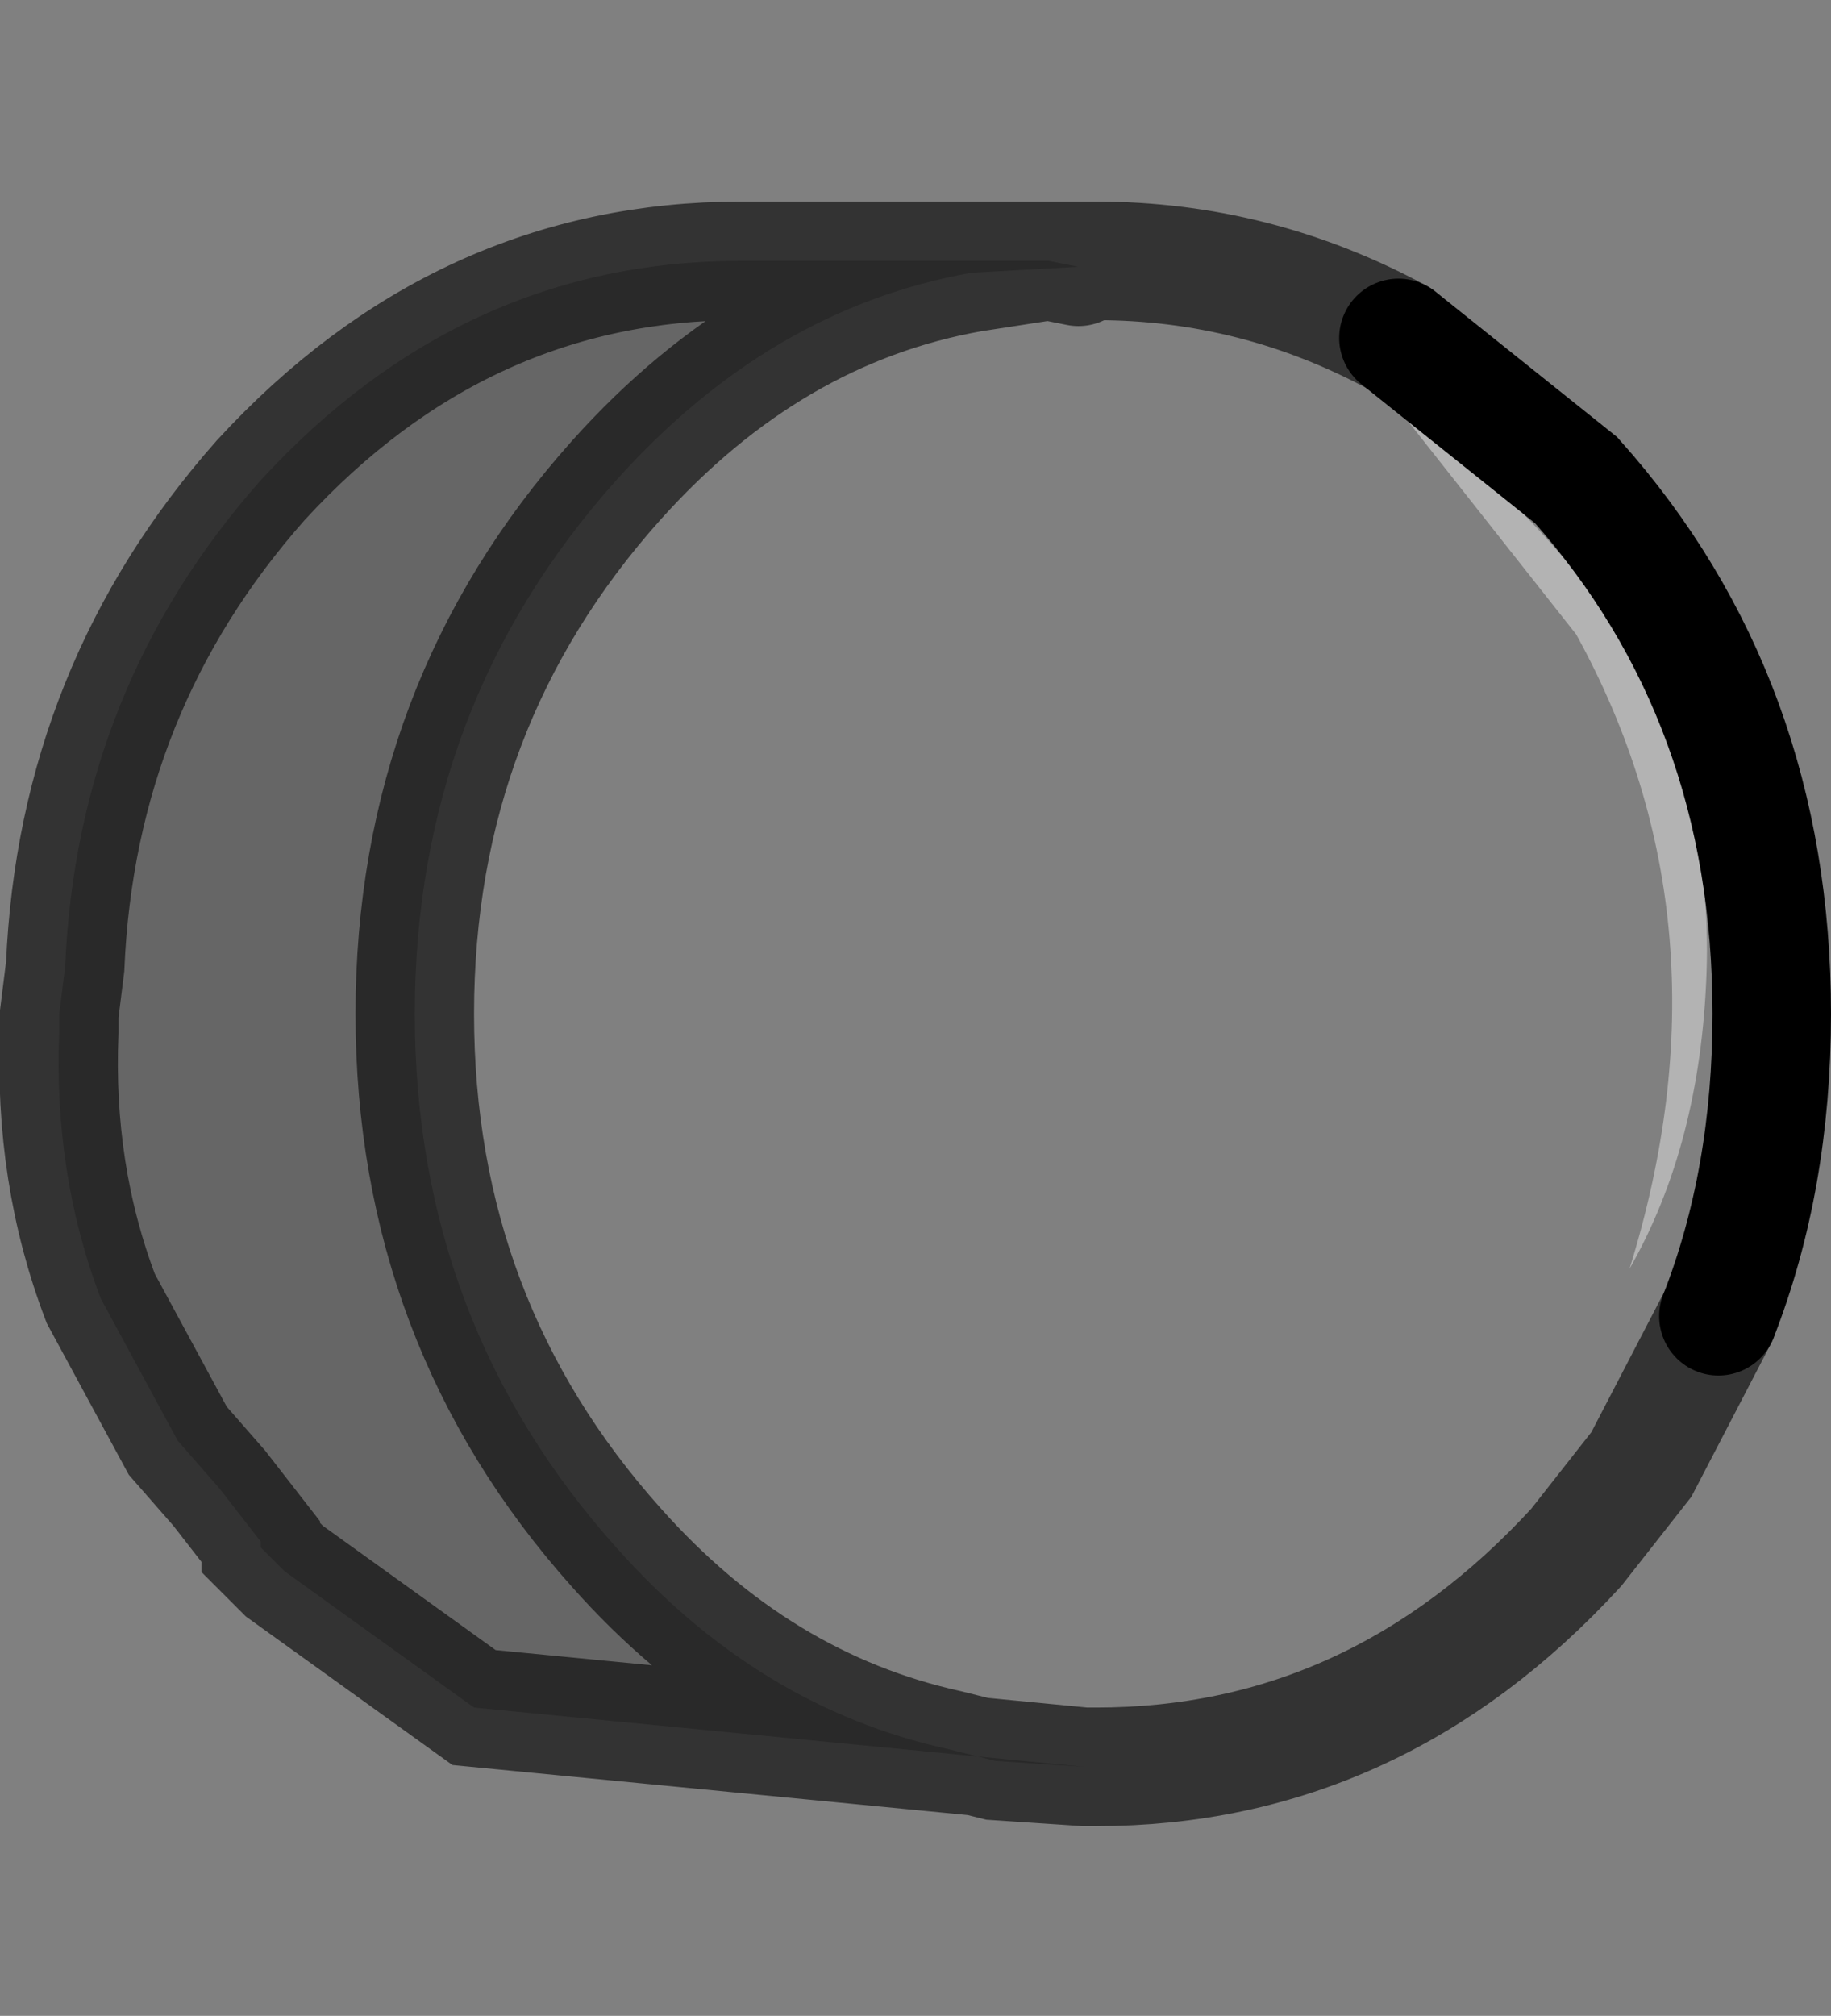 <?xml version="1.0" encoding="UTF-8" standalone="no"?>
<svg xmlns:xlink="http://www.w3.org/1999/xlink" height="17.0px" width="15.45px" xmlns="http://www.w3.org/2000/svg">
  <rect width="100%" height="100%" fill="#808080" stroke="none"/>
  <g transform="matrix(1.0, 0.0, 0.0, 1.0, 0.5, 2.2)">
    <path d="M12.8 3.15 L11.3 1.25 Q14.0 3.15 13.9 6.0 13.85 7.45 13.25 8.5 14.15 5.6 12.8 3.15" fill="#ffffff" fill-opacity="0.4" fill-rule="evenodd" stroke="none"/>
    <path d="M12.8 3.15 Q14.15 5.6 13.25 8.5 13.85 7.45 13.9 6.0 14.0 3.15 11.3 1.25 L12.8 3.15 M11.3 0.65 L12.8 1.85 Q14.45 3.7 14.45 6.35 14.45 7.75 14.0 8.9 L13.35 10.15 12.8 10.85 Q11.1 12.7 8.75 12.7 L8.65 12.7 7.9 12.65 7.5 12.55 Q5.9 12.2 4.7 10.85 3.0 8.95 3.0 6.35 3.0 3.75 4.7 1.85 6.0 0.4 7.7 0.1 L8.6 0.05 8.35 0.0 8.6 0.0 8.75 0.0 Q10.1 0.0 11.3 0.65" fill="#ffffff" fill-opacity="0.0" fill-rule="evenodd" stroke="none"/>
    <path d="M8.65 12.7 L3.5 12.2 1.9 11.05 1.7 10.85 1.7 10.8 1.35 10.35 1.0 9.95 0.35 8.75 Q-0.05 7.7 0.0 6.5 L0.0 6.35 0.05 5.95 Q0.15 3.6 1.7 1.85 3.4 0.0 5.75 0.0 L7.25 0.0 8.35 0.0 8.6 0.05 7.7 0.1 Q6.0 0.4 4.7 1.85 3.0 3.75 3.0 6.35 3.0 8.95 4.7 10.85 5.9 12.2 7.5 12.55 L7.9 12.65 8.65 12.7 M8.35 0.0 L7.7 0.1 8.35 0.0" fill="#000000" fill-opacity="0.2" fill-rule="evenodd" stroke="none"/>
    <path d="M11.3 0.65 L12.8 1.85 Q14.45 3.7 14.45 6.35 14.45 7.75 14.0 8.9" fill="none" stroke="#000000" stroke-linecap="round" stroke-linejoin="miter-clip" stroke-miterlimit="10.0" stroke-width="1.0"/>
    <path d="M14.0 8.9 L13.35 10.15 12.8 10.85 Q11.1 12.7 8.75 12.7 L8.65 12.7 3.5 12.2 1.9 11.05 1.7 10.85 1.7 10.8 1.35 10.35 1.0 9.95 0.35 8.75 Q-0.05 7.7 0.0 6.5 L0.0 6.35 0.05 5.95 Q0.15 3.6 1.7 1.85 3.4 0.0 5.75 0.0 L7.25 0.0 8.35 0.0 8.6 0.0 8.75 0.0 Q10.1 0.0 11.3 0.65 M8.35 0.0 L8.6 0.05 M7.7 0.1 Q6.0 0.4 4.7 1.85 3.0 3.75 3.0 6.35 3.0 8.95 4.7 10.85 5.9 12.2 7.5 12.55 L7.9 12.65 8.65 12.7 M7.7 0.1 L8.35 0.0" fill="none" stroke="#000000" stroke-linecap="round" stroke-linejoin="miter-clip" stroke-miterlimit="10.0" stroke-opacity="0.6" stroke-width="1.0"/>
  </g>
</svg>
